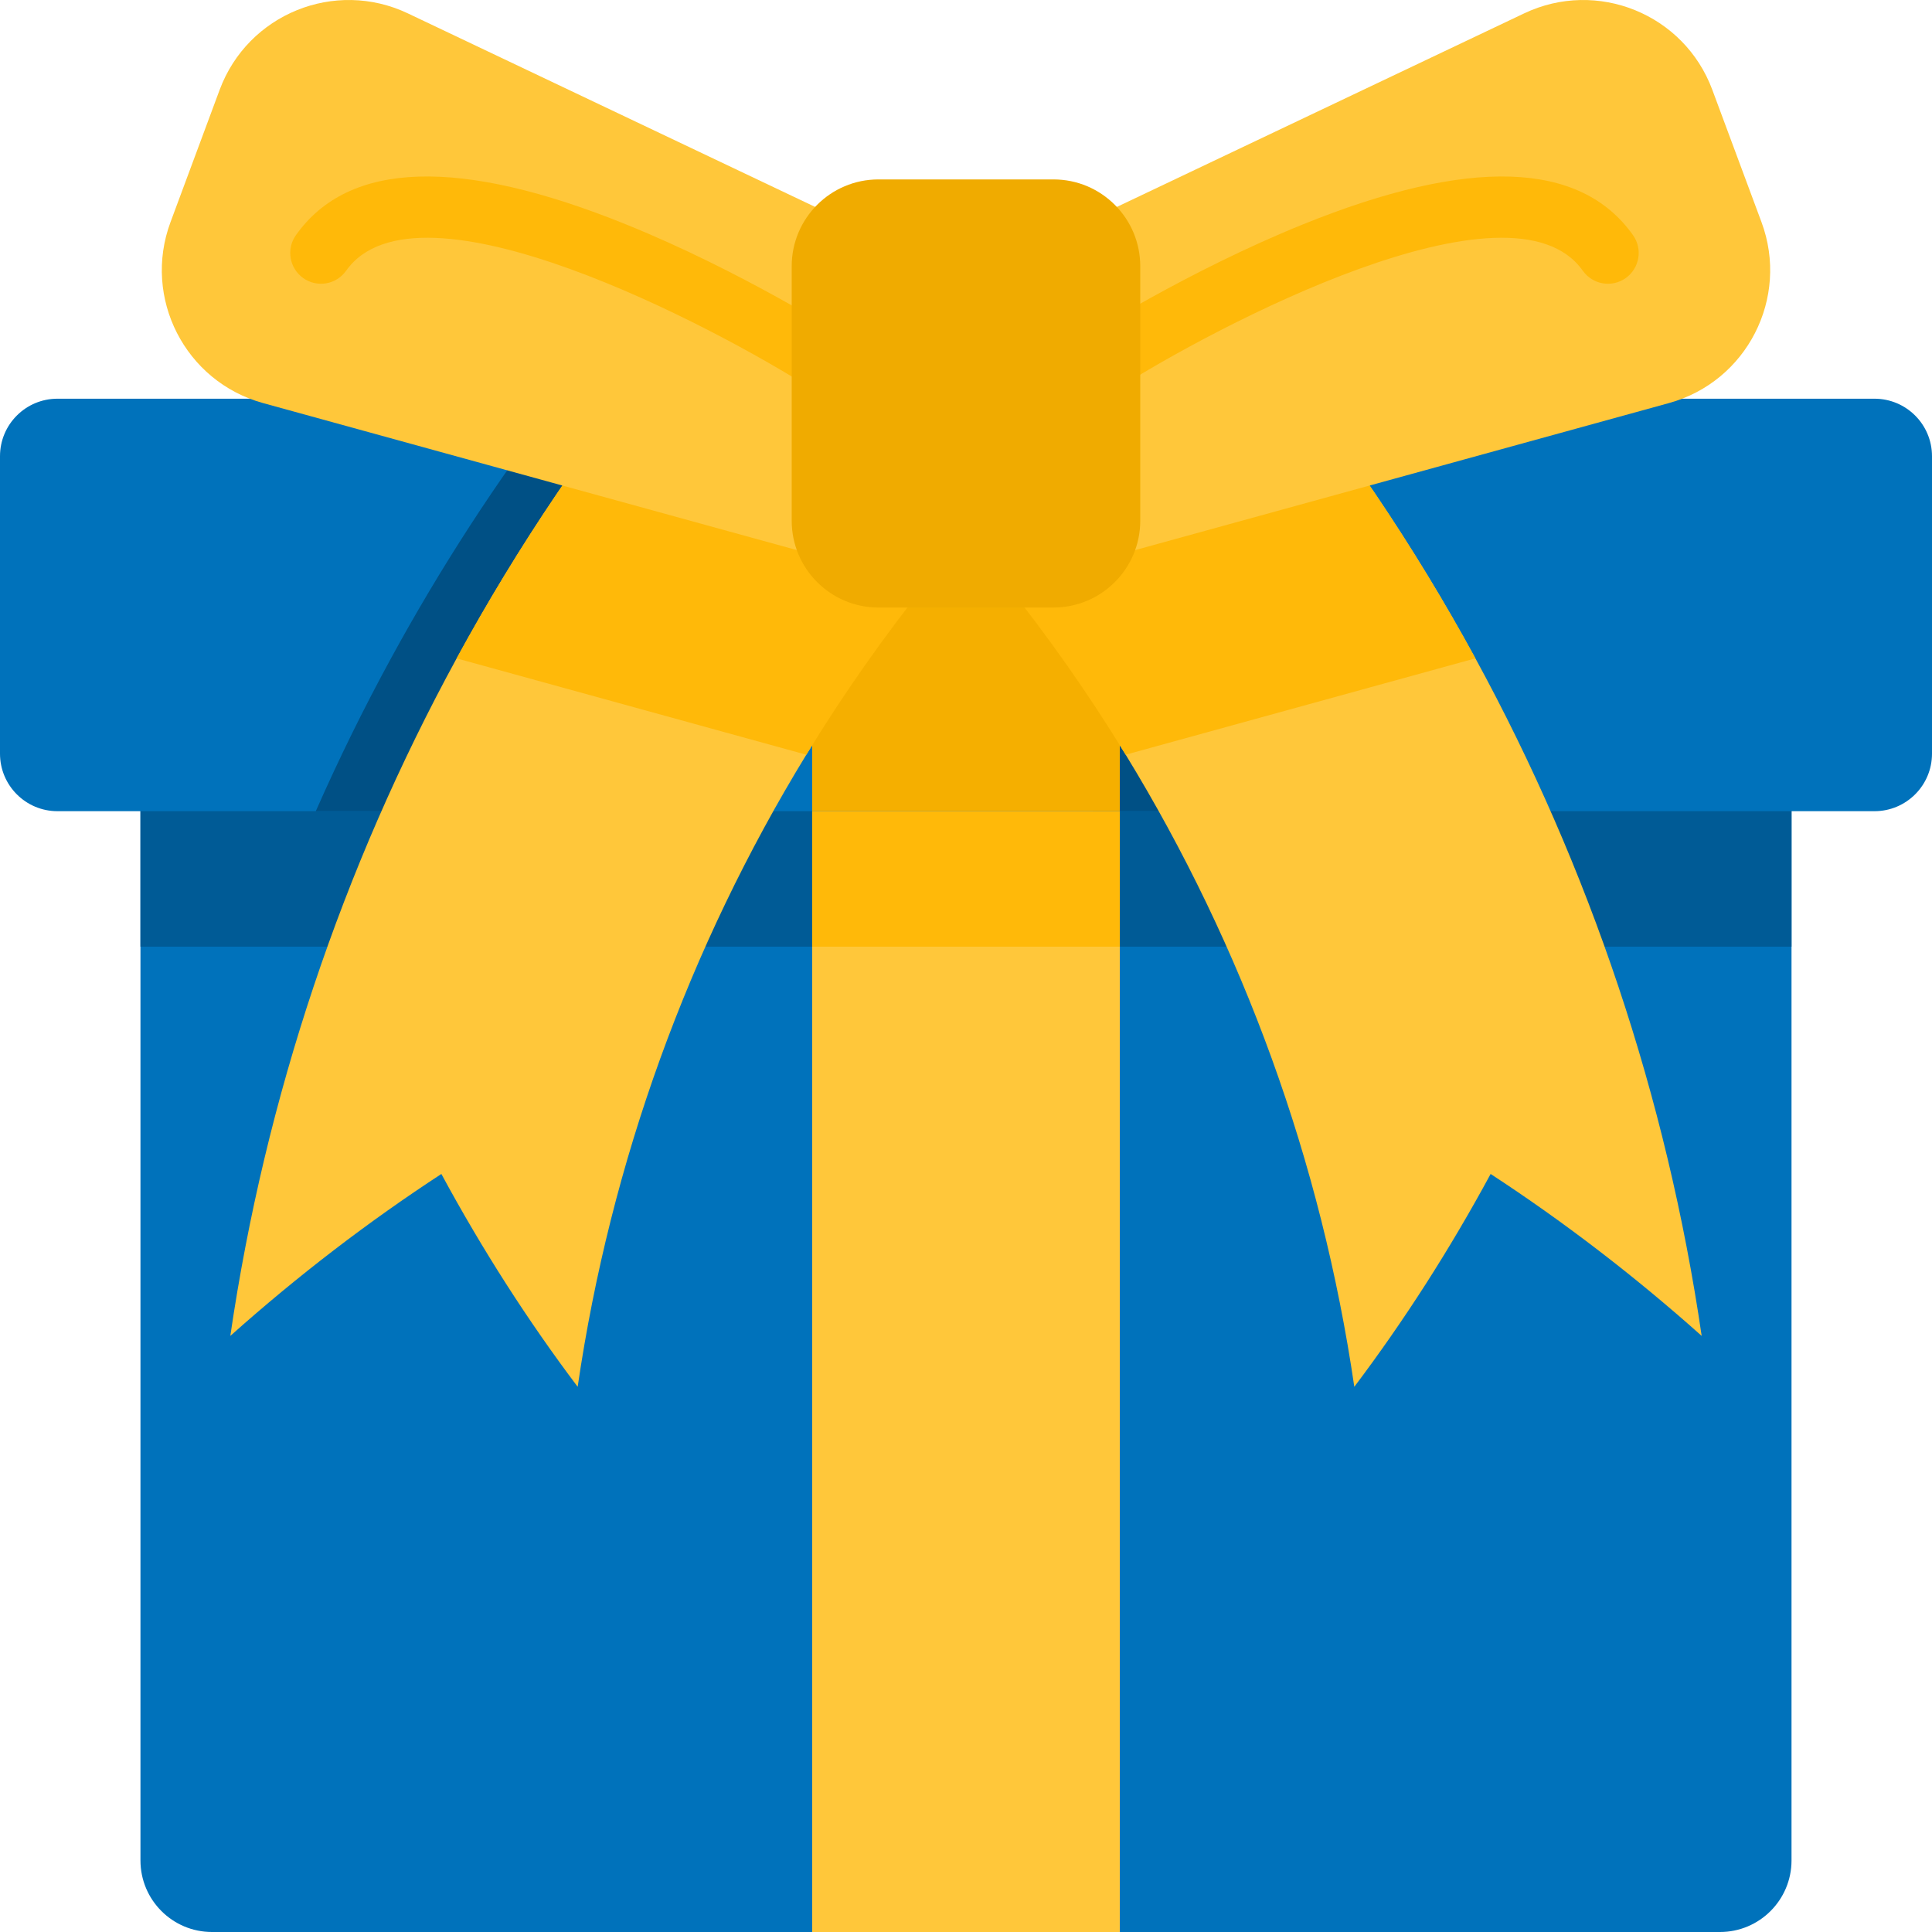 <svg width="84" height="84" viewBox="0 0 84 84" fill="none" xmlns="http://www.w3.org/2000/svg">
<path d="M74.782 84H9.217C7.499 84 6.107 82.607 6.107 80.888V30.72H77.892V80.888C77.892 82.607 76.499 84 74.782 84Z" fill="#0072BB"/>
<path d="M6.107 30.72H77.892V41.159H6.107V30.72Z" fill="#005B96"/>
<path d="M84 19.835V32.769C84 34.15 82.88 35.269 81.499 35.269H2.499C1.118 35.269 0 34.15 0 32.769V19.835C0 18.454 1.118 17.335 2.499 17.335H81.499C82.88 17.335 84 18.454 84 19.835Z" fill="#0072BB"/>
<path d="M39.144 23.283C38.599 23.919 38.064 24.563 37.542 25.215C35.595 27.638 33.814 30.177 32.203 32.813C31.708 33.624 31.23 34.443 30.766 35.271H13.729C14.725 33.011 15.816 30.793 16.999 28.625C19.143 24.691 21.59 20.917 24.324 17.337C24.977 16.482 25.645 15.638 26.33 14.806C26.74 14.304 27.158 13.81 27.581 13.317C29.135 14.658 30.689 15.997 32.244 17.337C32.485 17.544 32.726 17.753 32.967 17.96C34.802 19.541 36.637 21.122 38.472 22.705C38.697 22.896 38.92 23.091 39.144 23.283Z" fill="#005085"/>
<path d="M64.563 35.271H47.526C47.064 34.443 46.584 33.624 46.088 32.813C44.478 30.177 42.694 27.638 40.75 25.215C40.226 24.563 39.691 23.919 39.145 23.283C39.37 23.091 39.593 22.898 39.817 22.705C41.654 21.122 43.49 19.539 45.324 17.96C45.565 17.753 45.806 17.544 46.047 17.337C47.602 15.997 49.157 14.658 50.711 13.317C51.134 13.809 51.551 14.304 51.961 14.805C52.648 15.638 53.317 16.482 53.968 17.337C56.702 20.917 59.149 24.691 61.294 28.625C62.477 30.793 63.568 33.011 64.563 35.271Z" fill="#005085"/>
<path d="M41.999 23.282C41.453 23.917 40.918 24.561 40.396 25.213C38.45 27.636 36.668 30.176 35.058 32.812C29.945 41.175 26.549 50.517 25.116 60.296C22.964 57.439 20.977 54.348 19.19 51.042C16.046 53.095 12.973 55.442 10.014 58.083C11.533 47.71 14.881 37.741 19.854 28.623C22.509 23.75 25.63 19.121 29.185 14.804C29.595 14.302 30.012 13.809 30.435 13.315C32.231 14.863 34.025 16.41 35.822 17.958C37.656 19.539 39.492 21.12 41.327 22.703C41.551 22.894 41.775 23.089 41.999 23.282Z" fill="#FFC73A"/>
<path d="M73.986 58.083C71.027 55.442 67.954 53.095 64.81 51.042C63.023 54.348 61.036 57.439 58.883 60.296C57.451 50.517 54.056 41.175 48.942 32.812C47.332 30.176 45.548 27.636 43.604 25.213C43.08 24.561 42.544 23.917 41.999 23.282C42.223 23.089 42.446 22.896 42.671 22.703C44.508 21.12 46.343 19.537 48.179 17.958C49.975 16.408 51.771 14.863 53.565 13.315C53.988 13.807 54.405 14.302 54.815 14.803C58.37 19.12 61.491 23.749 64.148 28.623C69.119 37.741 72.467 47.71 73.986 58.083Z" fill="#FFC73A"/>
<path d="M35.312 23.281H48.688V35.268H35.312V23.281Z" fill="#F5AF00"/>
<path d="M64.148 28.624L48.942 32.813C47.332 30.177 45.548 27.637 43.604 25.214L42.671 22.704L41.999 20.895L48.179 17.959L54.815 14.804C58.37 19.121 61.491 23.75 64.148 28.624Z" fill="#FFB909"/>
<path d="M41.999 20.895L41.327 22.705L40.396 25.214C38.45 27.638 36.668 30.177 35.057 32.814L19.854 28.625C22.509 23.752 25.63 19.123 29.185 14.806L35.821 17.959L41.999 20.895Z" fill="#FFB909"/>
<path d="M66.267 0.582L41.999 12.114L46.661 24.659L72.563 17.525C75.951 16.592 77.812 12.954 76.587 9.658L74.449 3.906C73.225 0.61 69.441 -0.927 66.267 0.582Z" fill="#FFC73A"/>
<path d="M17.733 0.582L42.001 12.114L37.339 24.659L11.437 17.525C8.049 16.592 6.188 12.954 7.413 9.658L9.55 3.906C10.775 0.61 14.559 -0.927 17.733 0.582Z" fill="#FFC73A"/>
<path d="M47.794 17.155C47.353 17.155 46.92 16.937 46.666 16.537C46.268 15.915 46.45 15.087 47.072 14.689C47.256 14.572 51.626 11.789 56.644 9.758C63.879 6.829 68.709 6.987 71.001 10.225C71.429 10.828 71.286 11.664 70.683 12.091C70.08 12.518 69.245 12.375 68.818 11.772C65.712 7.383 52.794 14.207 48.513 16.945C48.29 17.087 48.041 17.155 47.794 17.155Z" fill="#FFB909"/>
<path d="M36.073 17.155C35.826 17.155 35.577 17.087 35.354 16.945C31.073 14.207 18.155 7.383 15.048 11.772C14.621 12.375 13.787 12.518 13.184 12.091C12.581 11.663 12.438 10.828 12.866 10.225C15.157 6.987 19.988 6.829 27.222 9.758C32.24 11.788 36.611 14.572 36.795 14.689C37.417 15.087 37.599 15.915 37.201 16.537C36.946 16.937 36.514 17.155 36.073 17.155Z" fill="#FFB909"/>
<path d="M45.804 7.801H38.193C36.111 7.801 34.422 9.491 34.422 11.575V22.64C34.422 24.724 36.111 26.414 38.193 26.414H45.804C47.887 26.414 49.576 24.724 49.576 22.64V11.575C49.576 9.491 47.887 7.801 45.804 7.801Z" fill="#F0AB00"/>
<path d="M35.312 35.272H48.688V84.001H35.312V35.272Z" fill="#FFC73A"/>
<path d="M35.312 35.272H48.688V41.16H35.312V35.272Z" fill="#FFB909"/>
</svg>
